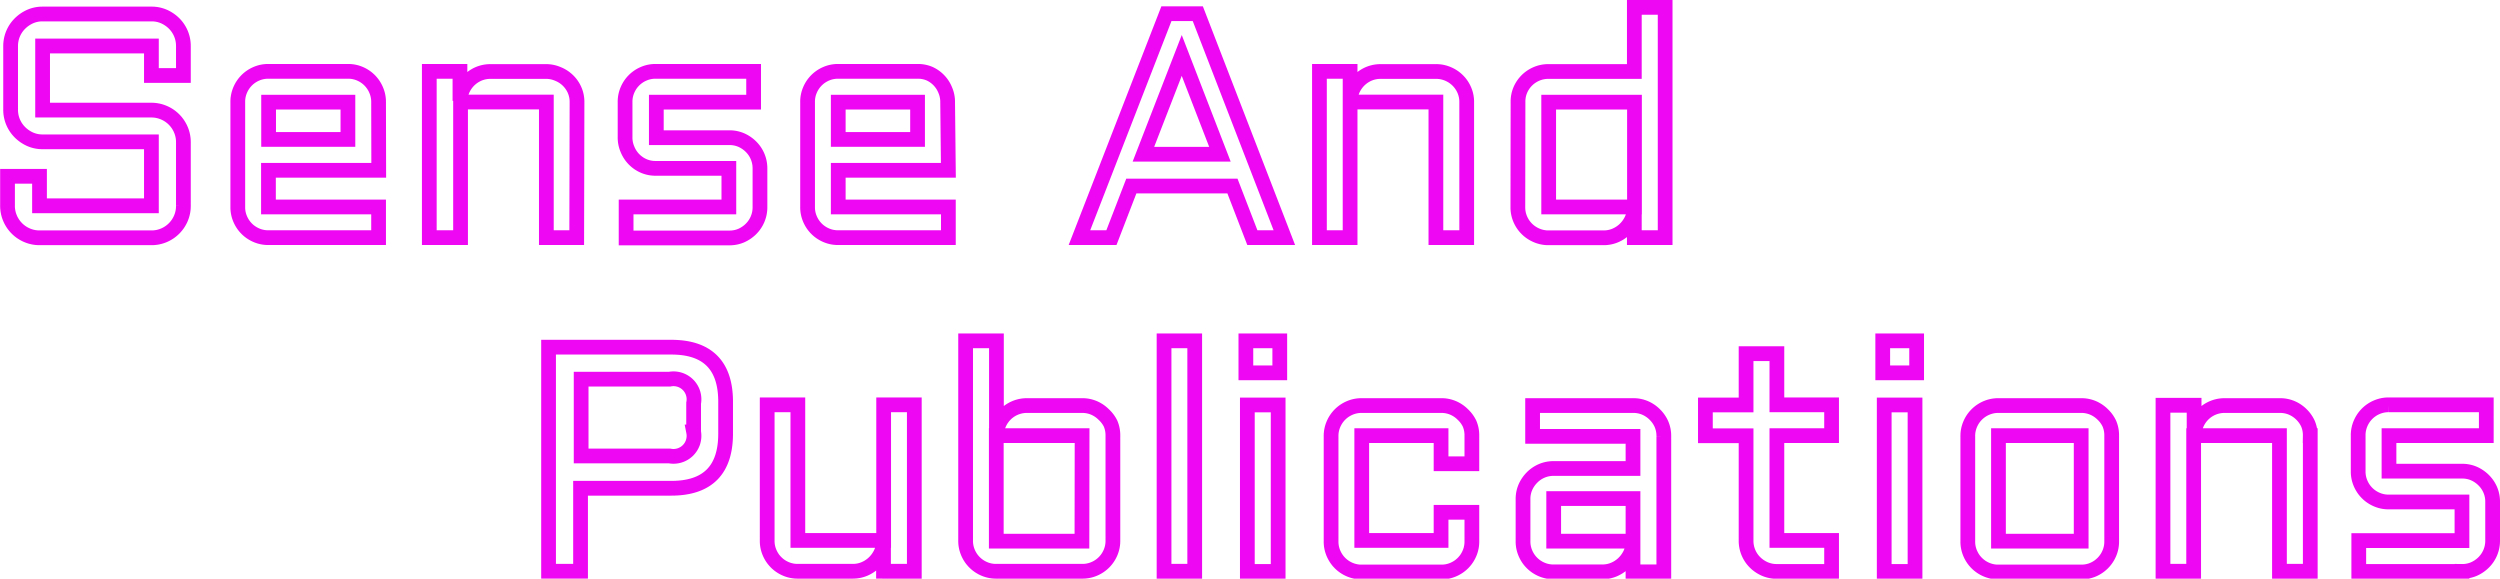 <svg id="Layer_1" data-name="Layer 1" xmlns="http://www.w3.org/2000/svg" viewBox="0 0 169.58 39.25"><defs><style>.cls-1{fill:none;stroke:#ee07f2;stroke-miterlimit:10;}</style></defs><title>snp</title><path class="cls-1" d="M22.77,38.5a2.07,2.07,0,0,1-.84-.17,2.31,2.31,0,0,1-.69-.47,2.15,2.15,0,0,1-.64-1.53V32a2.15,2.15,0,0,1,.64-1.53,2.31,2.31,0,0,1,.69-.47,2.07,2.07,0,0,1,.84-.17h7.38A2.07,2.07,0,0,1,31,30a2.31,2.31,0,0,1,.69.47A2.15,2.15,0,0,1,32.32,32v2H30.15V32H22.77v4.35h7.38a2.12,2.12,0,0,1,.84.17,2.17,2.17,0,0,1,1.16,1.16,2.12,2.12,0,0,1,.17.84v4.33a2.12,2.12,0,0,1-.17.84A2.17,2.17,0,0,1,31,44.84a2.12,2.12,0,0,1-.84.17H22.56a2.12,2.12,0,0,1-.84-.17,2.17,2.17,0,0,1-1.16-1.16,2.12,2.12,0,0,1-.17-.84v-2h2.17v2h7.59V38.5Z" transform="translate(-19.88 -28.88)"/><path class="cls-1" d="M45.57,40.43H38.09v2.49h7.47V45H38.09a2,2,0,0,1-.81-.16,2.07,2.07,0,0,1-1.11-1.11,2,2,0,0,1-.16-.82V35.81a2,2,0,0,1,.16-.82,2.07,2.07,0,0,1,1.11-1.11,2,2,0,0,1,.81-.16h5.38a2,2,0,0,1,.82.16A2.07,2.07,0,0,1,45.4,35a2,2,0,0,1,.16.82Zm-7.47-4.62v2.53h5.38V35.81Z" transform="translate(-19.88 -28.88)"/><path class="cls-1" d="M59,45H56.94v-9.2H51.12V45H49V33.72h2.08v2a2.09,2.09,0,0,1,1.29-1.84,2.06,2.06,0,0,1,.79-.15h3.73a2,2,0,0,1,.82.16A2.07,2.07,0,0,1,58.86,35a2,2,0,0,1,.16.82Z" transform="translate(-19.88 -28.88)"/><path class="cls-1" d="M69.32,42.92V40.3H64.37a2,2,0,0,1-.82-.16A2.07,2.07,0,0,1,62.44,39a2,2,0,0,1-.16-.82V35.81a2,2,0,0,1,.16-.82,2.07,2.07,0,0,1,1.11-1.11,2,2,0,0,1,.82-.16H71v2.09h-6.6v2.41h4.95a2,2,0,0,1,.81.16,2.18,2.18,0,0,1,.66.45,2.06,2.06,0,0,1,.61,1.48v2.62a2.06,2.06,0,0,1-.61,1.48,2.18,2.18,0,0,1-.66.45,2,2,0,0,1-.81.16h-7V42.92Z" transform="translate(-19.88 -28.88)"/><path class="cls-1" d="M84.21,40.43H76.74v2.49h7.47V45H76.74a2,2,0,0,1-.81-.16,2.07,2.07,0,0,1-1.11-1.11,2,2,0,0,1-.16-.82V35.81a2,2,0,0,1,.16-.82,2.07,2.07,0,0,1,1.11-1.11,2,2,0,0,1,.81-.16h5.38a2,2,0,0,1,.82.16A2.07,2.07,0,0,1,84,35a2,2,0,0,1,.16.82Zm-7.47-4.62v2.53h5.38V35.81Z" transform="translate(-19.88 -28.88)"/><path class="cls-1" d="M101.13,29.81,107,45h-2.17l-1.35-3.5H96.62L95.27,45H93.1L99,29.81Zm-3.69,9.53h5.19l-2.59-6.7Z" transform="translate(-19.88 -28.88)"/><path class="cls-1" d="M119.37,45h-2.09v-9.2h-5.82V45h-2.08V33.72h2.08v2a2.09,2.09,0,0,1,1.29-1.84,2.06,2.06,0,0,1,.79-.15h3.73a2,2,0,0,1,.82.16A2.07,2.07,0,0,1,119.21,35a2,2,0,0,1,.16.82Z" transform="translate(-19.88 -28.88)"/><path class="cls-1" d="M122.85,35.81A2,2,0,0,1,123,35a2.07,2.07,0,0,1,1.11-1.11,2,2,0,0,1,.81-.16h5.82V29.38h2.09V45h-2.09V43.1a2,2,0,0,1-.21.74,2.19,2.19,0,0,1-.46.61,2.13,2.13,0,0,1-.64.41,2,2,0,0,1-.76.15h-3.74a2,2,0,0,1-.81-.16A2.07,2.07,0,0,1,123,43.74a2,2,0,0,1-.16-.82Zm2.08,7.11h5.82V35.81h-5.82Z" transform="translate(-19.88 -28.88)"/><path class="cls-1" d="M65.41,52.43H57.09v15.2h2.17V62h6.15q3.69,0,3.69-3.7V56.13Q69.1,52.43,65.41,52.43Zm1.52,5.75a1.39,1.39,0,0,1-1.63,1.63h-6V54.6h6a1.39,1.39,0,0,1,1.63,1.63Z" transform="translate(-19.88 -28.88)"/><path class="cls-1" d="M79.82,65.54H74v-9.2H71.92v9.2a2,2,0,0,0,.16.82,2.07,2.07,0,0,0,1.11,1.11,2,2,0,0,0,.81.16h3.74a2,2,0,0,0,.76-.15,2.13,2.13,0,0,0,.64-.41,2.19,2.19,0,0,0,.46-.61,2,2,0,0,0,.21-.74v1.91H81.9V56.34H79.82Z" transform="translate(-19.88 -28.88)"/><path class="cls-1" d="M94.75,57a2.1,2.1,0,0,0-.66-.45,2,2,0,0,0-.82-.16H89.55a2.06,2.06,0,0,0-.79.15,2.08,2.08,0,0,0-.65.42,2.11,2.11,0,0,0-.64,1.41V52H85.38V65.54a2,2,0,0,0,.16.82,2.07,2.07,0,0,0,1.11,1.11,2,2,0,0,0,.81.16h5.82a2,2,0,0,0,.82-.16,2.07,2.07,0,0,0,1.11-1.11,2,2,0,0,0,.16-.82V58.43a2,2,0,0,0-.16-.82A2.1,2.1,0,0,0,94.75,57Zm-1.48,8.59H87.46V58.43h5.82Z" transform="translate(-19.88 -28.88)"/><rect class="cls-1" x="78.96" y="23.12" width="2.08" height="15.63"/><rect class="cls-1" x="84.51" y="23.12" width="2.3" height="2.17"/><rect class="cls-1" x="84.61" y="27.47" width="2.09" height="11.29"/><path class="cls-1" d="M119.11,57a2.1,2.1,0,0,0-.66-.45,2,2,0,0,0-.82-.16h-5.38a2,2,0,0,0-.81.16,2.07,2.07,0,0,0-1.11,1.11,2,2,0,0,0-.16.82v7.11a2,2,0,0,0,.16.82,2.07,2.07,0,0,0,1.11,1.11,2,2,0,0,0,.81.16h5.38a2,2,0,0,0,.82-.16,2.07,2.07,0,0,0,1.11-1.11,2,2,0,0,0,.16-.82V63.63h-2.09v1.91h-5.38V58.43h5.38v1.91h2.09V58.43a2,2,0,0,0-.16-.82A2.1,2.1,0,0,0,119.11,57Z" transform="translate(-19.88 -28.88)"/><path class="cls-1" d="M132.13,57a2.1,2.1,0,0,0-.66-.45,2,2,0,0,0-.82-.16h-6.81v2.09h6.81v2.18h-5.38a2,2,0,0,0-.81.16,2.06,2.06,0,0,0-.66.45,2.18,2.18,0,0,0-.45.66,2,2,0,0,0-.16.81v2.84a2,2,0,0,0,.16.82,2.07,2.07,0,0,0,1.11,1.11,2,2,0,0,0,.81.16h3.31a2,2,0,0,0,.76-.15,2.13,2.13,0,0,0,.64-.41,2.19,2.19,0,0,0,.46-.61,2,2,0,0,0,.21-.74v1.91h2.09v-9.2a2,2,0,0,0-.16-.82A2.1,2.1,0,0,0,132.13,57Zm-1.48,8.59h-5.38V62.7h5.38Z" transform="translate(-19.88 -28.88)"/><path class="cls-1" d="M140.41,52.87h-2.09v3.48h-2.76v2.09h2.76v7.11a2.06,2.06,0,0,0,.61,1.48,2.17,2.17,0,0,0,.67.45,2,2,0,0,0,.81.16h3.71V65.54h-3.71V58.43h3.71V56.34h-3.71Z" transform="translate(-19.88 -28.88)"/><rect class="cls-1" x="127.71" y="23.12" width="2.3" height="2.17"/><rect class="cls-1" x="127.81" y="27.47" width="2.09" height="11.29"/><path class="cls-1" d="M162.52,57a2.12,2.12,0,0,0-.66-.45,2,2,0,0,0-.81-.16h-5.61a2,2,0,0,0-.81.16,2.07,2.07,0,0,0-1.11,1.11,2,2,0,0,0-.16.82v7.11a2,2,0,0,0,.16.82,2.07,2.07,0,0,0,1.11,1.11,2,2,0,0,0,.81.16h5.61a2,2,0,0,0,.81-.16,2.09,2.09,0,0,0,1.1-1.11,2,2,0,0,0,.16-.82V58.43a2,2,0,0,0-.16-.82A2.1,2.1,0,0,0,162.52,57Zm-1.47,8.59h-5.61V58.43h5.61Z" transform="translate(-19.88 -28.88)"/><path class="cls-1" d="M176,57a2.1,2.1,0,0,0-.66-.45,2,2,0,0,0-.82-.16h-3.73a2.06,2.06,0,0,0-.79.15,2.08,2.08,0,0,0-.65.42,2.11,2.11,0,0,0-.64,1.41v-2H166.6V67.63h2.08v-9.2h5.82v9.2h2.09v-9.2a2,2,0,0,0-.16-.82A2.1,2.1,0,0,0,176,57Z" transform="translate(-19.88 -28.88)"/><path class="cls-1" d="M188.8,62.11a2.06,2.06,0,0,0-.45-.66,2.18,2.18,0,0,0-.66-.45,2,2,0,0,0-.81-.16h-4.95V58.43h6.6V56.34h-6.6a2,2,0,0,0-.82.16A2.07,2.07,0,0,0,180,57.61a2,2,0,0,0-.16.82v2.41a2,2,0,0,0,.16.82,2.07,2.07,0,0,0,1.11,1.11,2,2,0,0,0,.82.16h4.95v2.62h-7v2.09h7a2,2,0,0,0,.81-.16,2.18,2.18,0,0,0,.66-.45,2.06,2.06,0,0,0,.61-1.48V62.92A2,2,0,0,0,188.8,62.11Z" transform="translate(-19.88 -28.88)"/></svg>